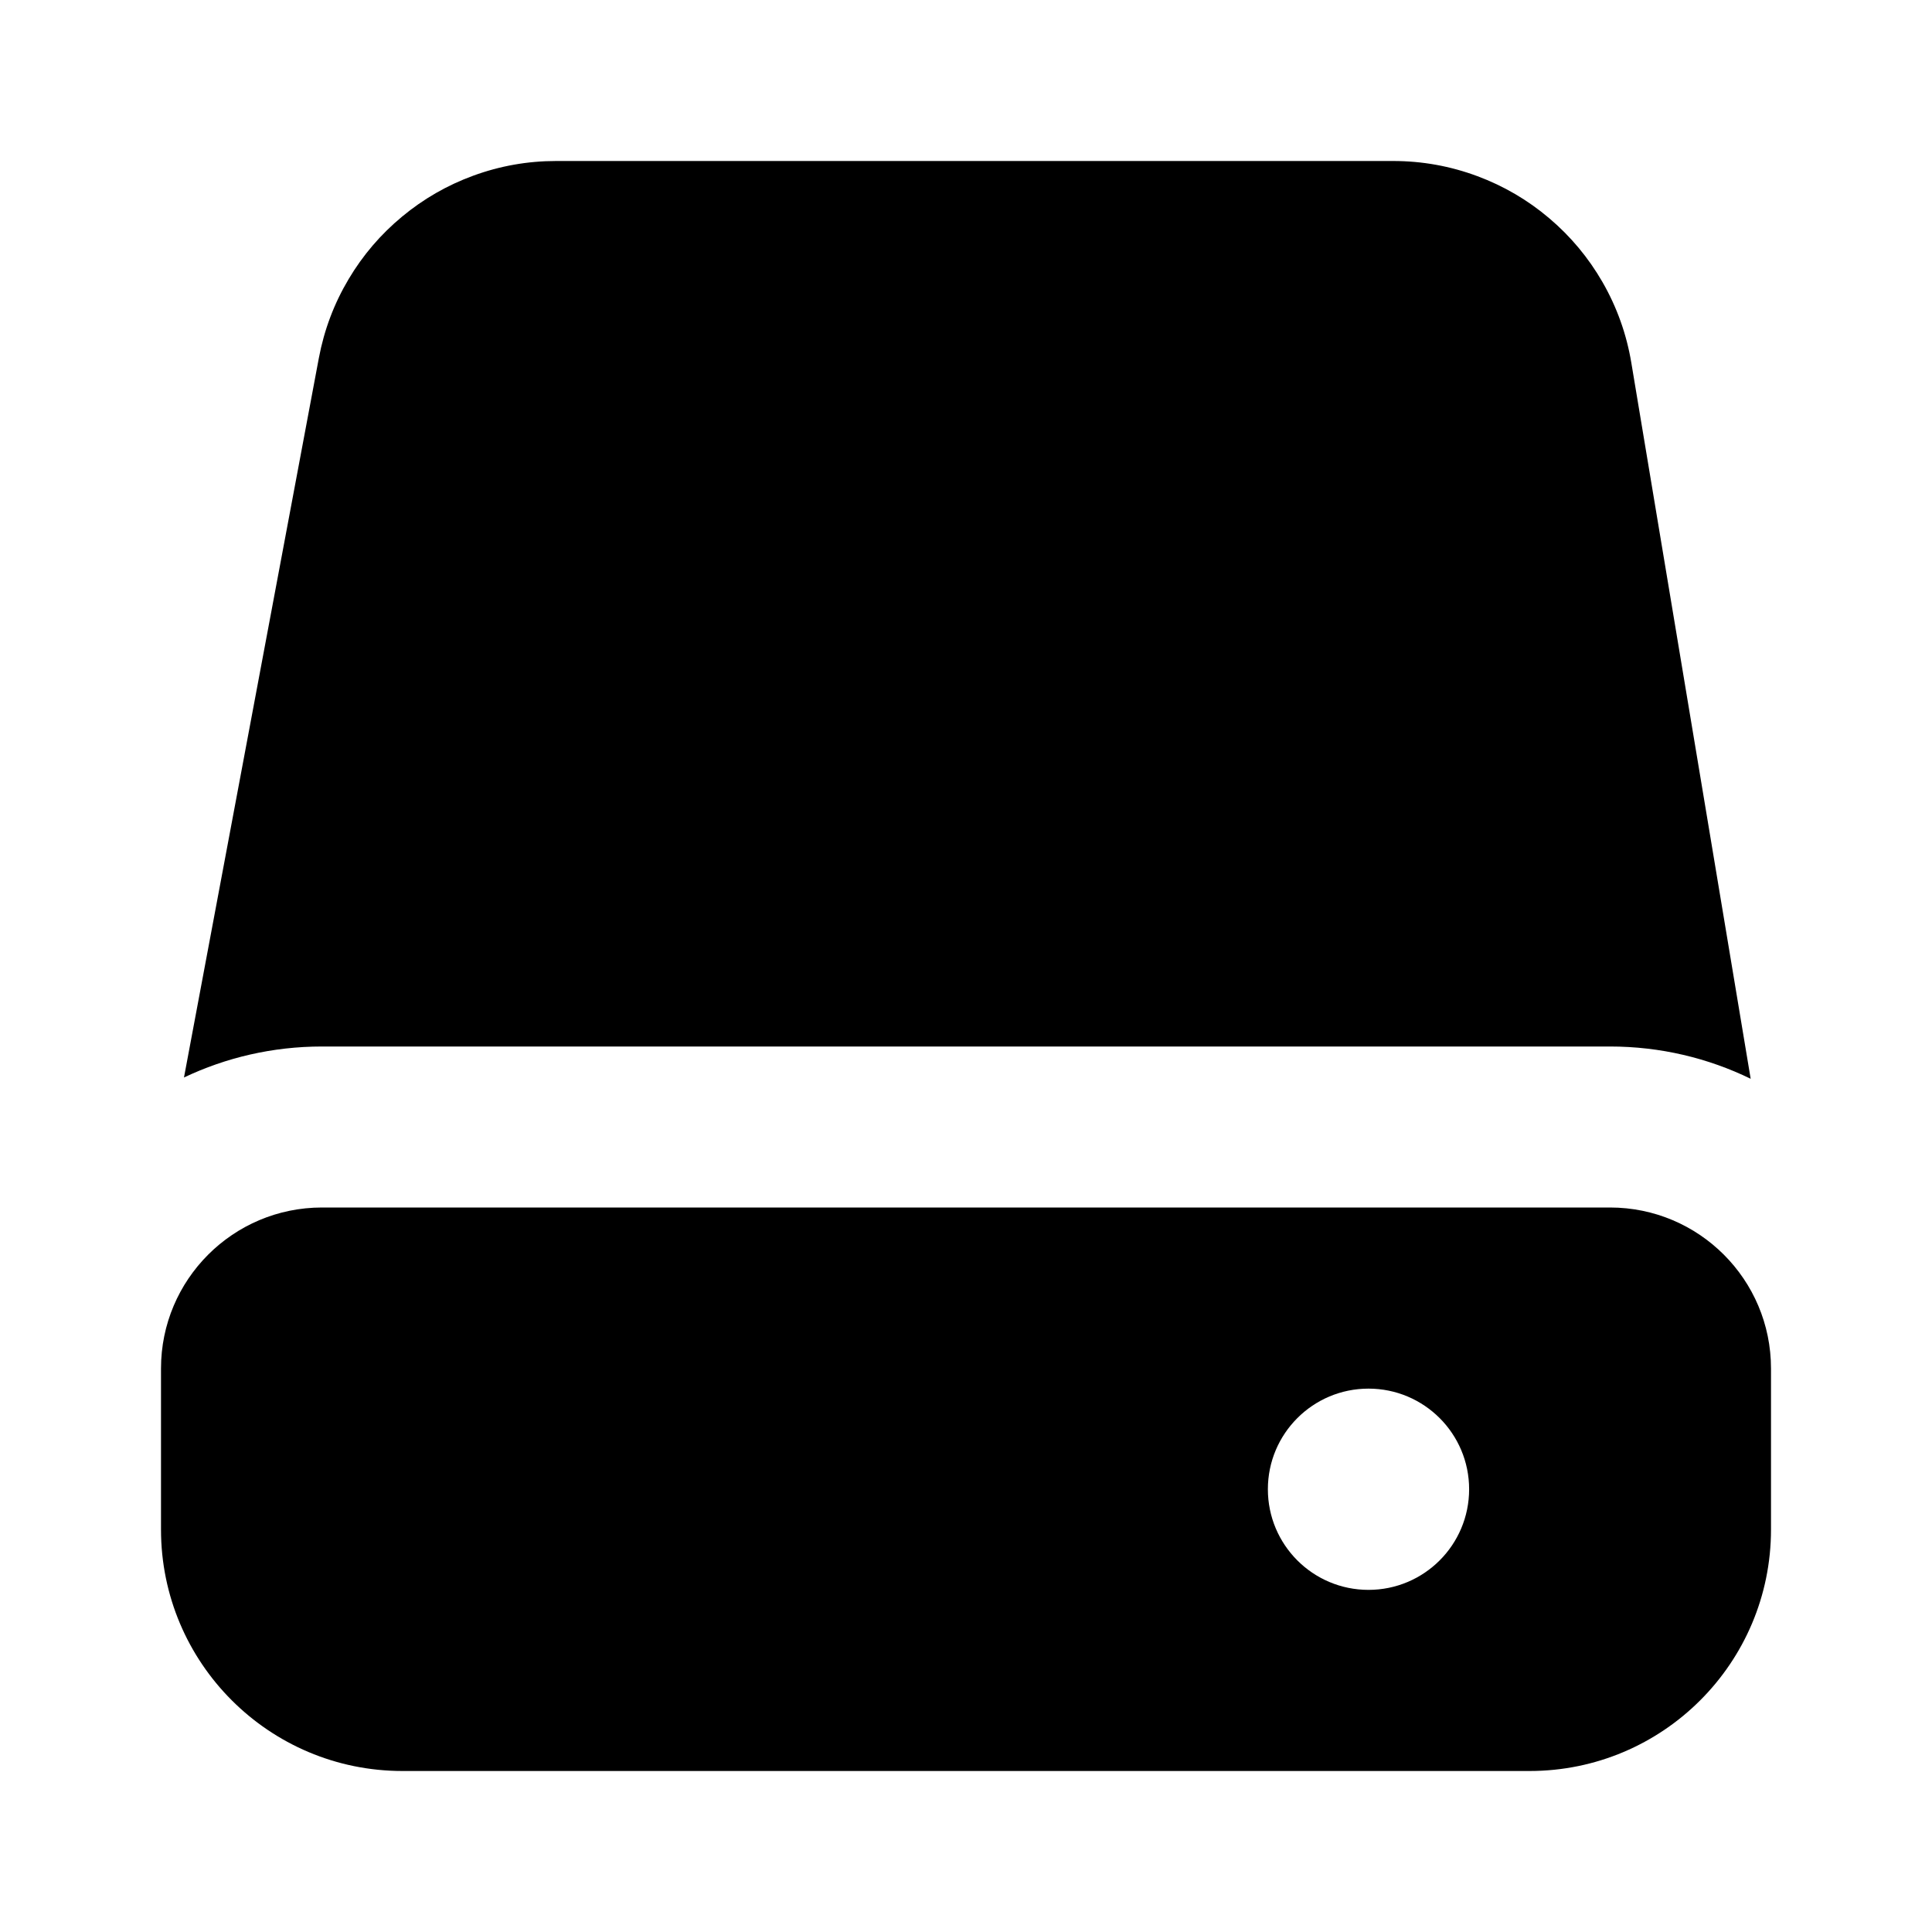 <svg xmlns="http://www.w3.org/2000/svg" xmlns:xlink="http://www.w3.org/1999/xlink" width="48" height="48" viewBox="0 0 48 48" fill="none">
<path d="M8 26C6.773 26 5.61 26.276 4.571 26.77L7.922 8.894C8.054 8.195 8.3 7.541 8.663 6.932C9.015 6.34 9.457 5.824 9.988 5.383C10.519 4.942 11.108 4.603 11.755 4.366C12.42 4.122 13.108 4 13.82 4L34.611 4C35.334 4 36.032 4.126 36.706 4.377C37.361 4.621 37.956 4.969 38.49 5.422C39.024 5.874 39.465 6.404 39.814 7.009C40.172 7.633 40.411 8.301 40.53 9.014L43.495 26.802C42.439 26.288 41.253 26 40 26L8 26ZM4 38L4 34C4 31.791 5.791 30 8 30L40 30C42.209 30 44 31.791 44 34L44 38C44 41.314 41.314 44 38 44L10 44C6.686 44 4 41.314 4 38ZM34 39.5C35.381 39.5 36.5 38.381 36.5 37C36.5 35.619 35.381 34.5 34 34.5C32.619 34.5 31.5 35.619 31.5 37C31.5 38.381 32.619 39.5 34 39.5Z" fill-rule="evenodd"  fill="#000000" >
</path>
</svg>
